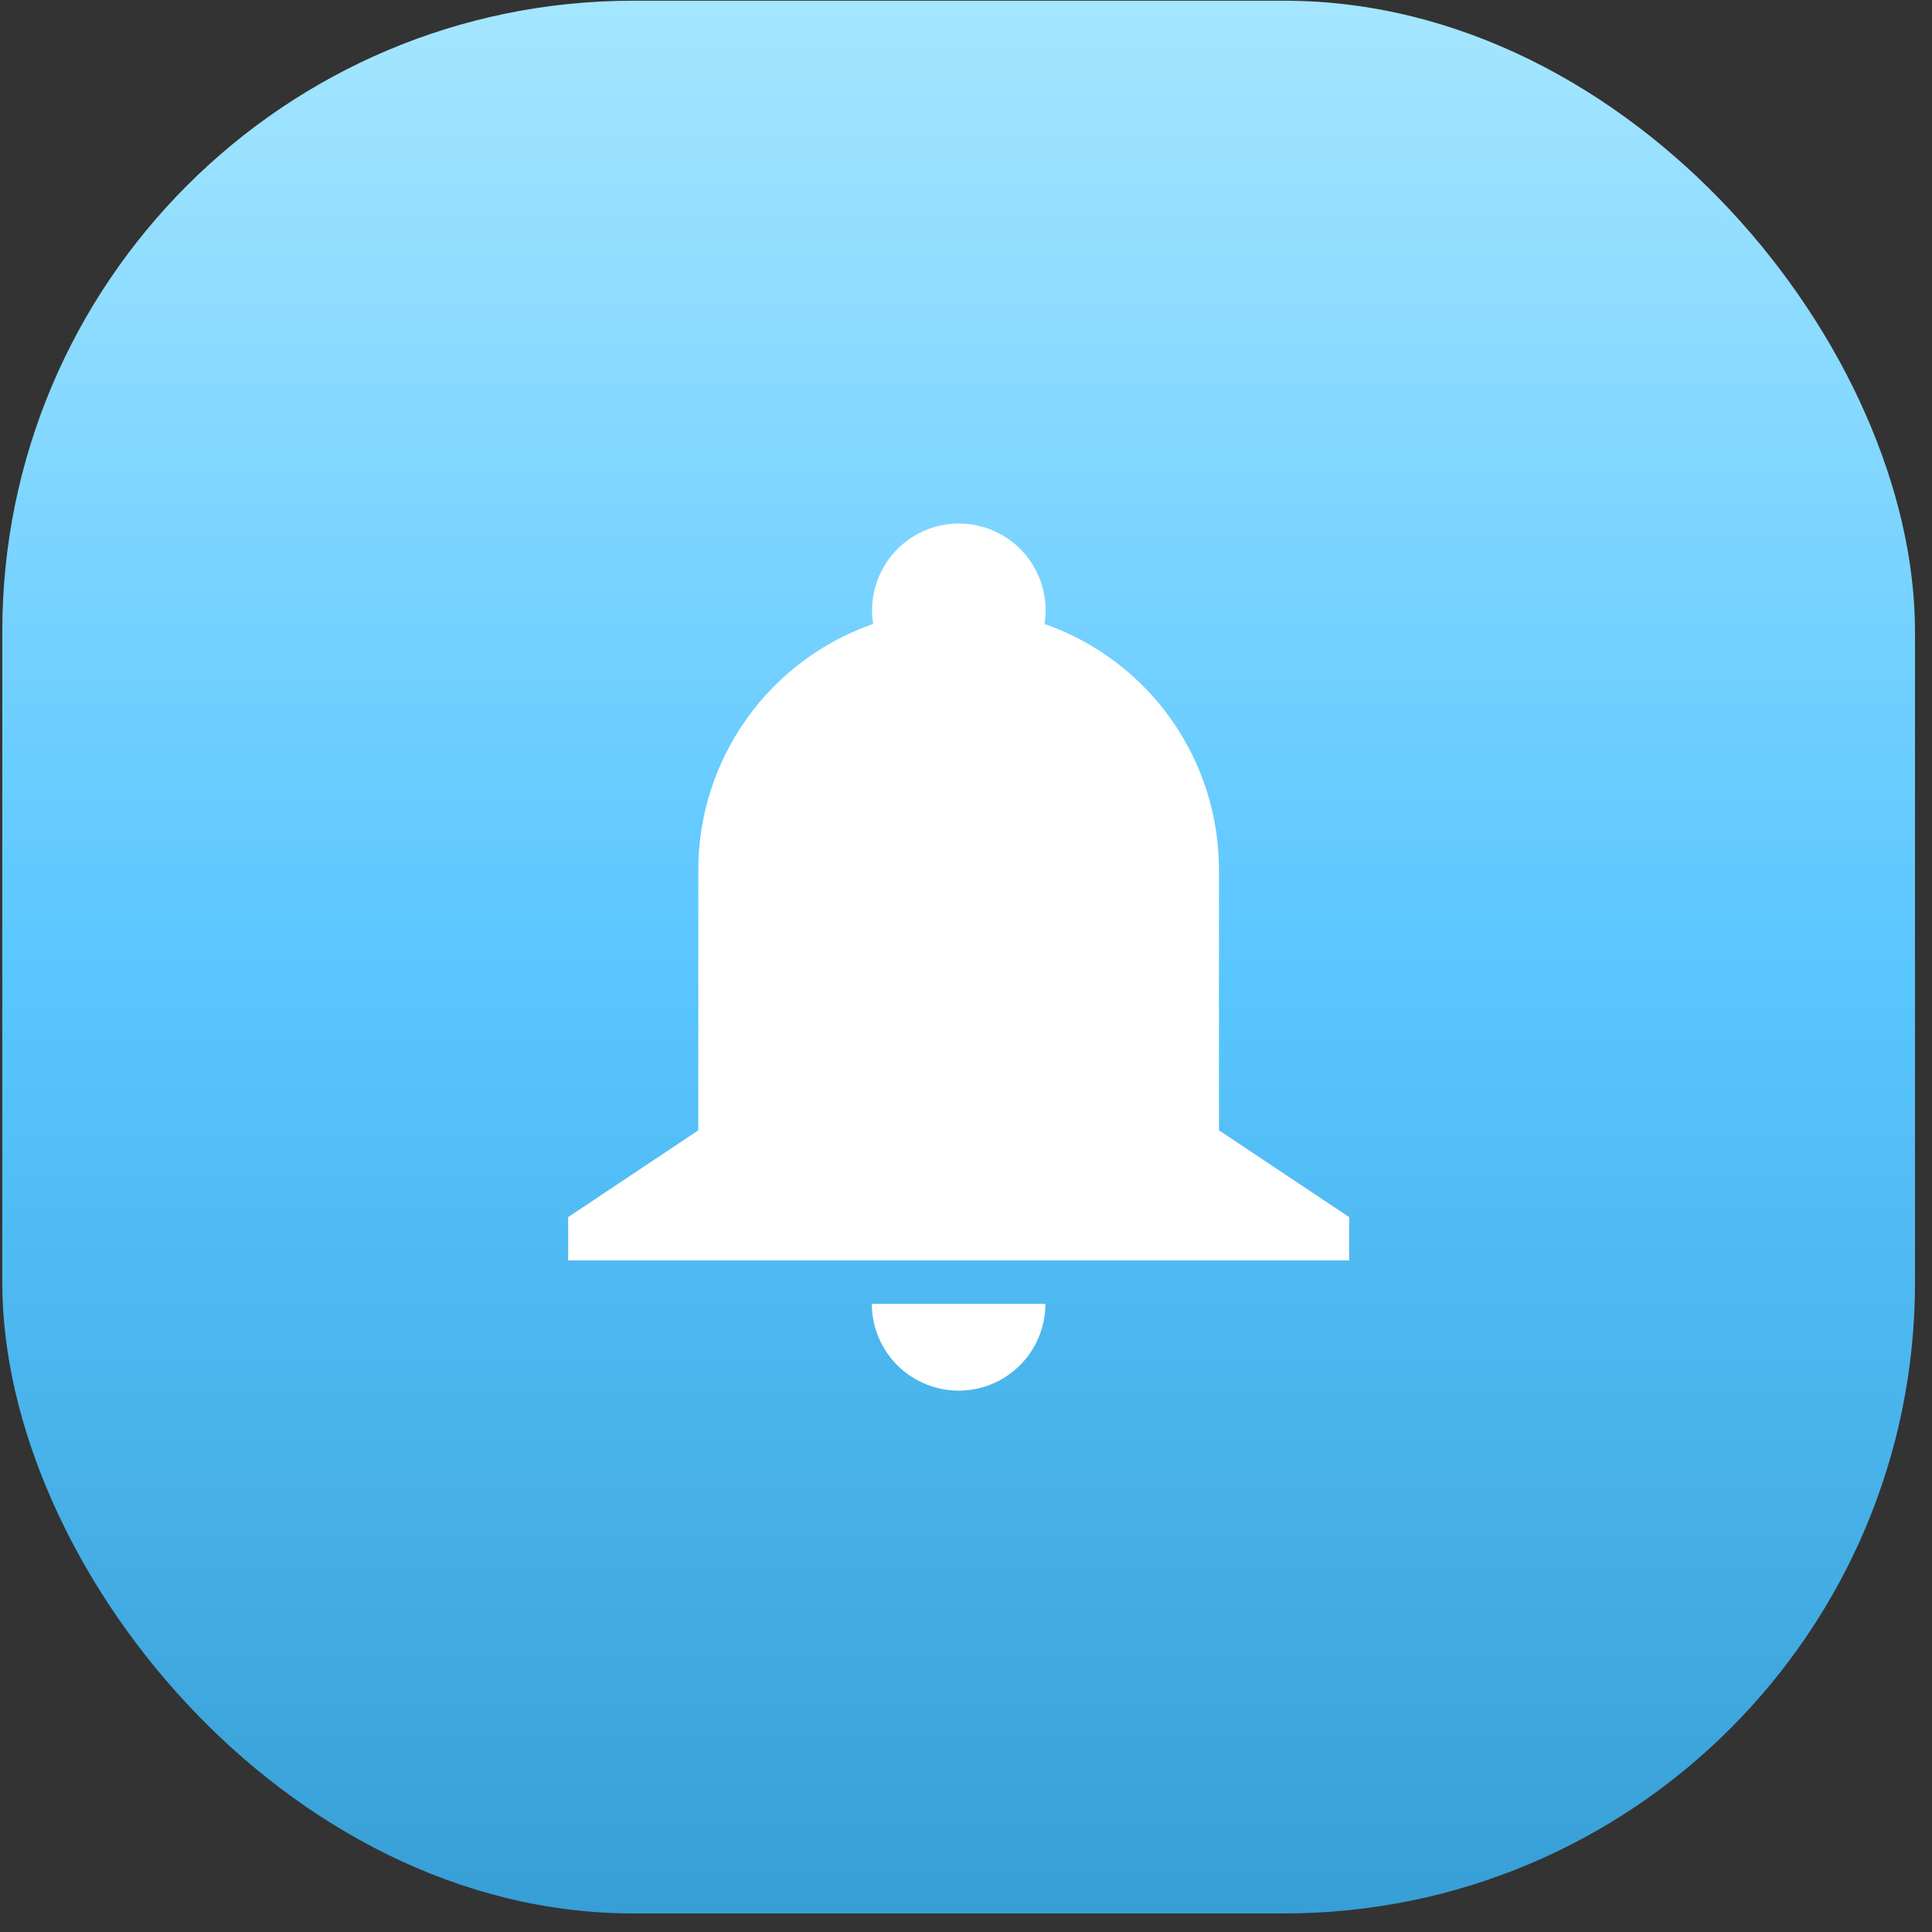 <svg width="49" height="49" viewBox="0 0 49 49" fill="none" xmlns="http://www.w3.org/2000/svg">
<rect x="0" y="0" width="49" height="49" fill="#333333" stroke="none"/>
<rect x="0.058" y="0.018" width="48.511" height="48.511" rx="16" fill="url(#paint0_linear)"/>
<path d="M17.711 22.065C17.71 20.693 18.137 19.355 18.932 18.237C19.726 17.119 20.85 16.276 22.145 15.825C22.095 15.511 22.114 15.19 22.2 14.883C22.286 14.577 22.438 14.293 22.644 14.05C22.851 13.808 23.108 13.614 23.397 13.48C23.686 13.347 24 13.278 24.319 13.278C24.637 13.278 24.952 13.347 25.241 13.48C25.53 13.614 25.787 13.808 25.993 14.05C26.2 14.293 26.351 14.577 26.437 14.883C26.523 15.19 26.542 15.511 26.492 15.825C27.786 16.278 28.907 17.121 29.699 18.239C30.492 19.357 30.917 20.694 30.916 22.065V28.667L34.217 30.868V31.968H14.41V30.868L17.711 28.667V22.065ZM26.514 33.069C26.514 33.652 26.282 34.212 25.869 34.625C25.457 35.038 24.897 35.27 24.313 35.27C23.73 35.27 23.17 35.038 22.757 34.625C22.344 34.212 22.112 33.652 22.112 33.069H26.514Z" fill="white"/>
<defs>
<linearGradient id="paint0_linear" x1="24.313" y1="0.018" x2="24.313" y2="48.529" gradientUnits="userSpaceOnUse">
<stop stop-color="#A5E6FF"/>
<stop offset="0.505" stop-color="#5AC6FF"/>
<stop offset="1" stop-color="#379FD5"/>
</linearGradient>
</defs>
</svg>
